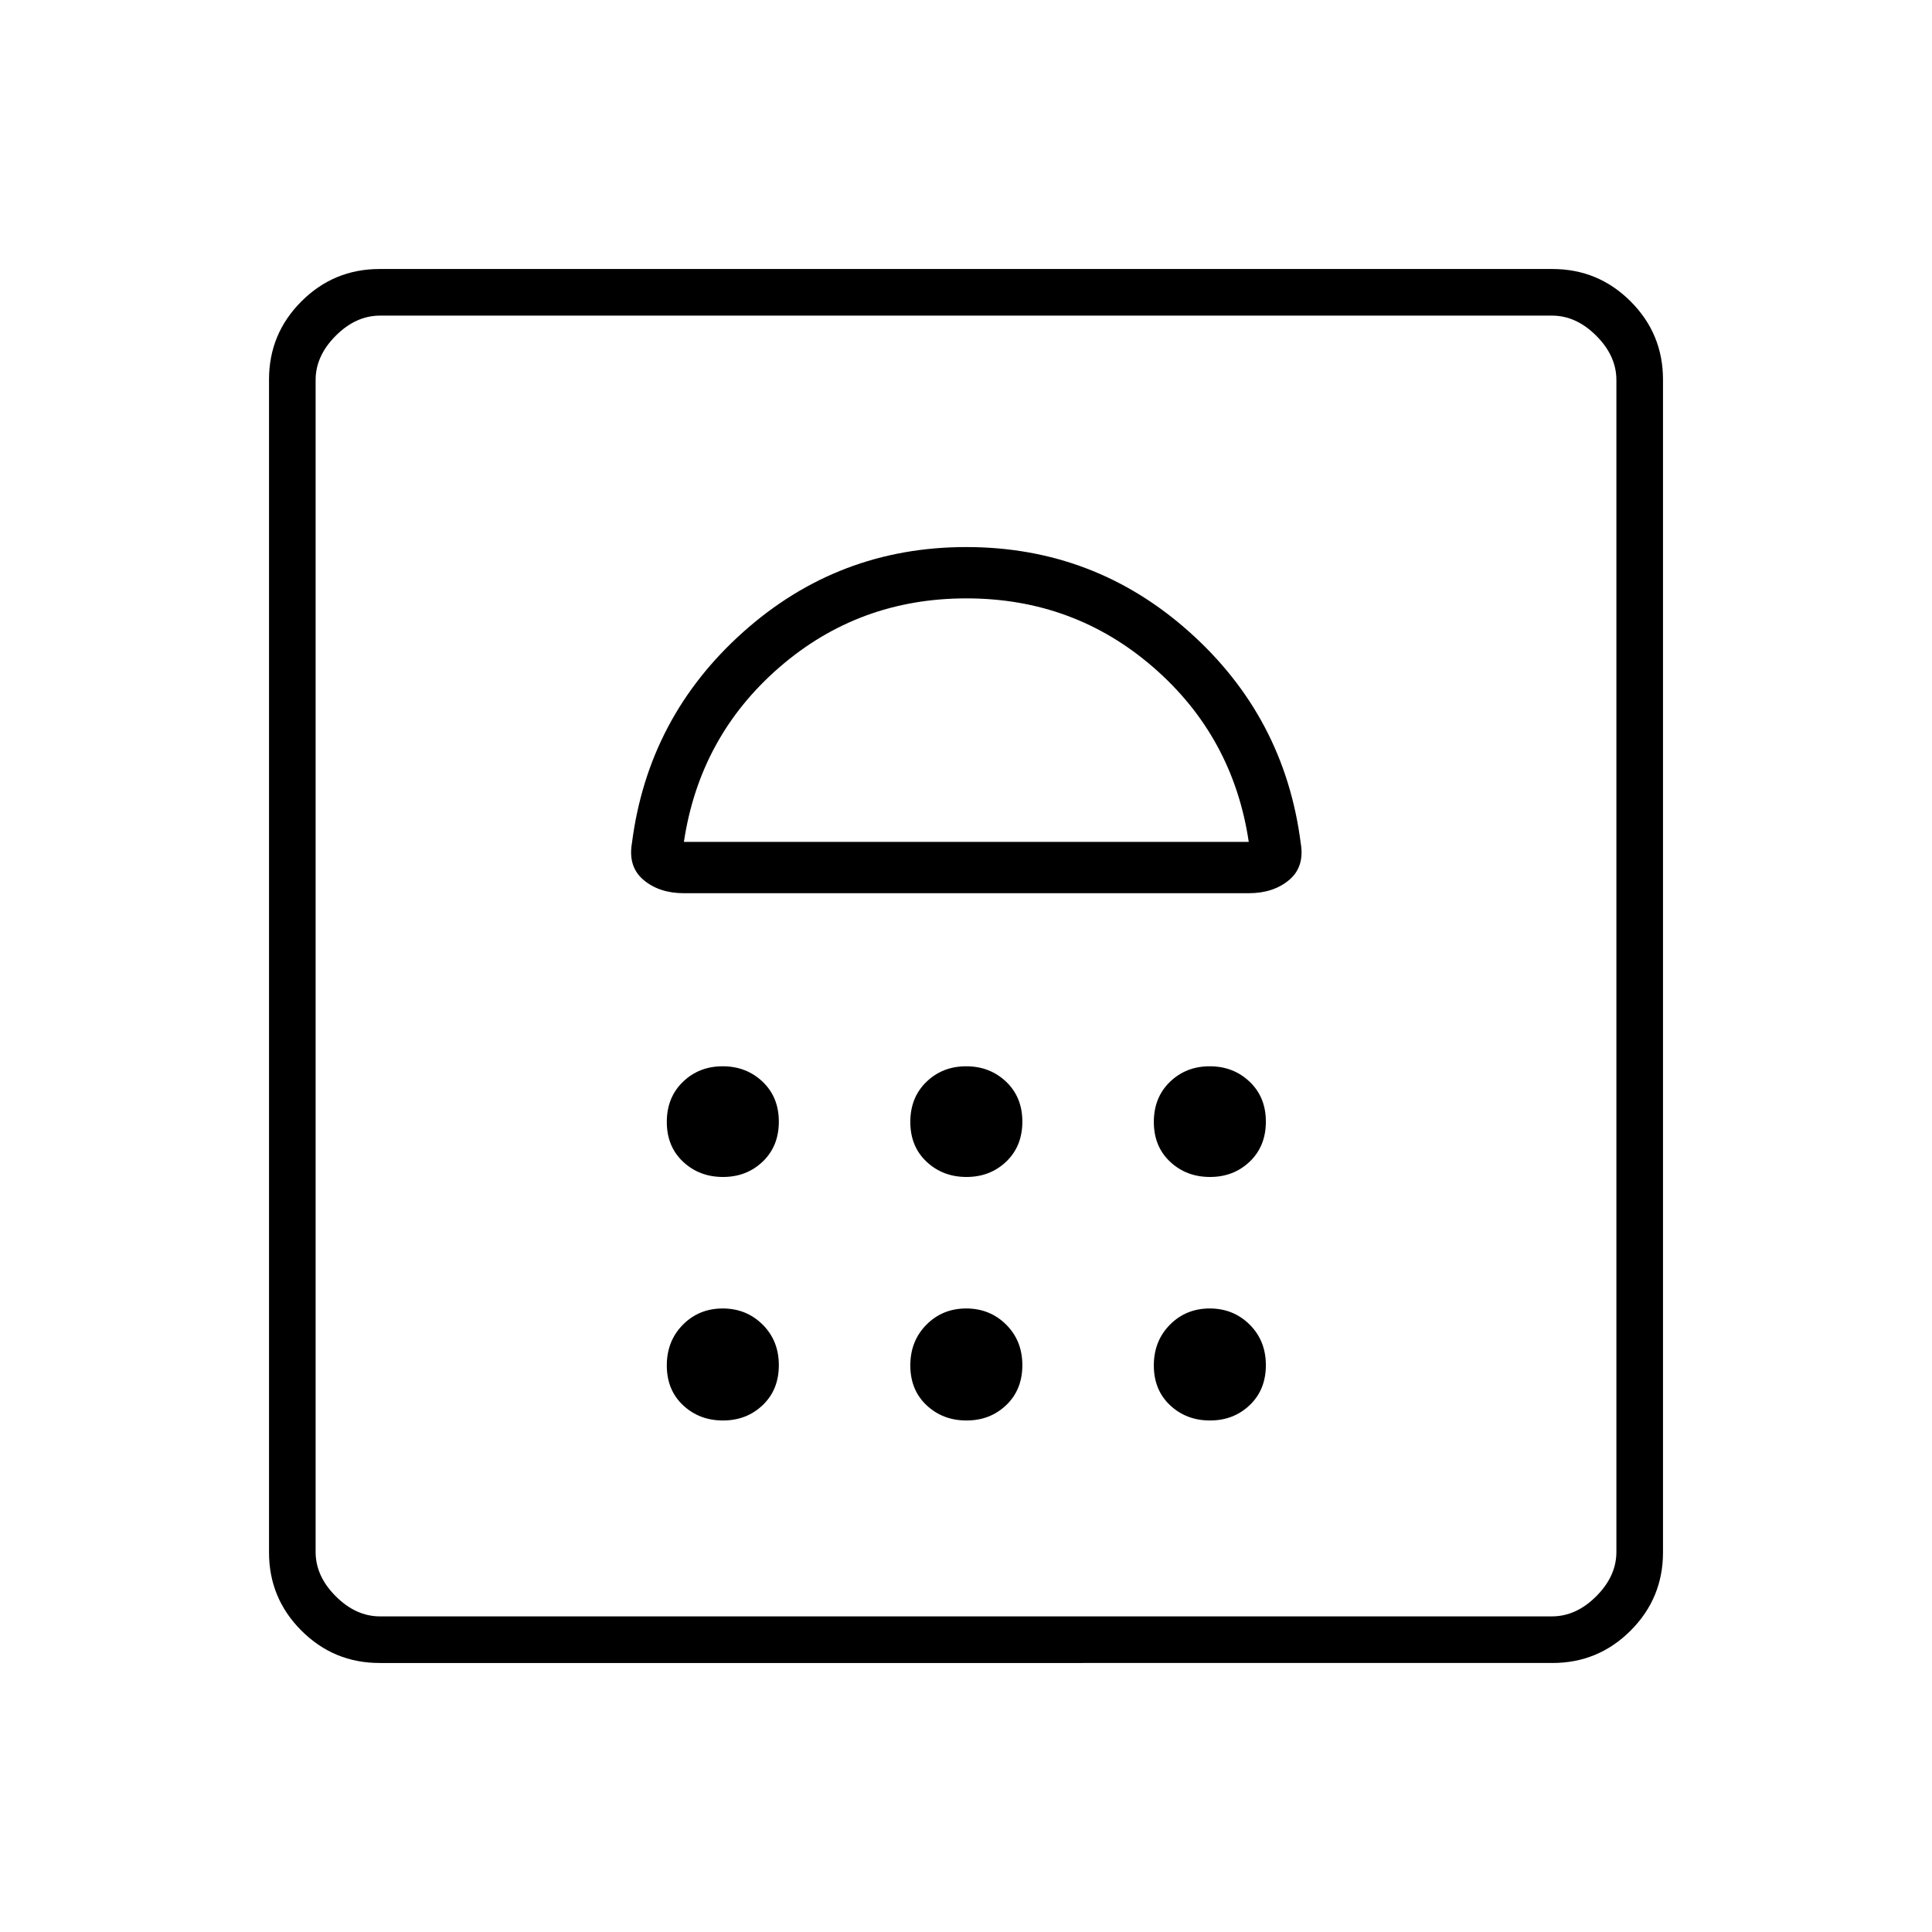 <svg xmlns="http://www.w3.org/2000/svg" height="40" viewBox="0 -960 960 960" width="40"><path d="M359.24-254.17q11.76 0 19.76-7.65 8-7.65 8-19.83 0-12.18-8.07-20.18t-19.83-8q-11.77 0-19.77 8.07t-8 20.25q0 12.18 8.07 19.76 8.07 7.58 19.84 7.58Zm121 0q11.76 0 19.76-7.65 8-7.65 8-19.83 0-12.18-8.07-20.18t-19.83-8q-11.77 0-19.77 8.07t-8 20.25q0 12.18 8.07 19.76 8.07 7.58 19.84 7.58Zm121 0q11.76 0 19.76-7.65 8-7.65 8-19.83 0-12.18-8.07-20.18t-19.83-8q-11.77 0-19.77 8.07t-8 20.25q0 12.18 8.07 19.76 8.07 7.58 19.84 7.58Zm-242-121q11.76 0 19.76-7.65 8-7.65 8-19.83 0-12.18-8.07-19.85-8.07-7.67-19.83-7.67-11.77 0-19.77 7.74t-8 19.92q0 12.18 8.07 19.76 8.07 7.58 19.84 7.58Zm121 0q11.76 0 19.76-7.65 8-7.65 8-19.83 0-12.18-8.07-19.85-8.07-7.67-19.83-7.67-11.77 0-19.77 7.74t-8 19.92q0 12.18 8.07 19.76 8.07 7.58 19.84 7.58Zm121 0q11.76 0 19.76-7.65 8-7.65 8-19.83 0-12.18-8.07-19.85-8.07-7.67-19.83-7.67-11.77 0-19.77 7.74t-8 19.92q0 12.18 8.07 19.76 8.07 7.58 19.84 7.58Zm-121.08-313q-63.66 0-110.91 42.26T314-541q-2 11.72 5.82 18.28 7.82 6.55 20.01 6.55H620.5q12.19 0 20.01-6.53 7.82-6.54 5.82-18.3-8-62.65-55.26-104.91-47.25-42.26-110.91-42.26Zm.01 25.5q53.5 0 93 34.34 39.5 34.33 47.33 86.66H339.83q7.84-52.33 47.34-86.66 39.5-34.34 93-34.34Zm-291.56 529q-22.75 0-38.85-16.09-16.09-16.1-16.09-38.85v-582.78q0-22.75 16.09-38.85 16.1-16.09 38.85-16.09h582.78q22.75 0 38.85 16.09 16.09 16.1 16.09 38.85v582.78q0 22.75-16.09 38.85-16.1 16.09-38.85 16.09H188.61Zm.22-23.16h582.34q12 0 22-10t10-22v-582.34q0-12-10-22t-22-10H188.83q-12 0-22 10t-10 22v582.34q0 12 10 22t22 10Zm-32 0v-646.34 646.34Z"/></svg>